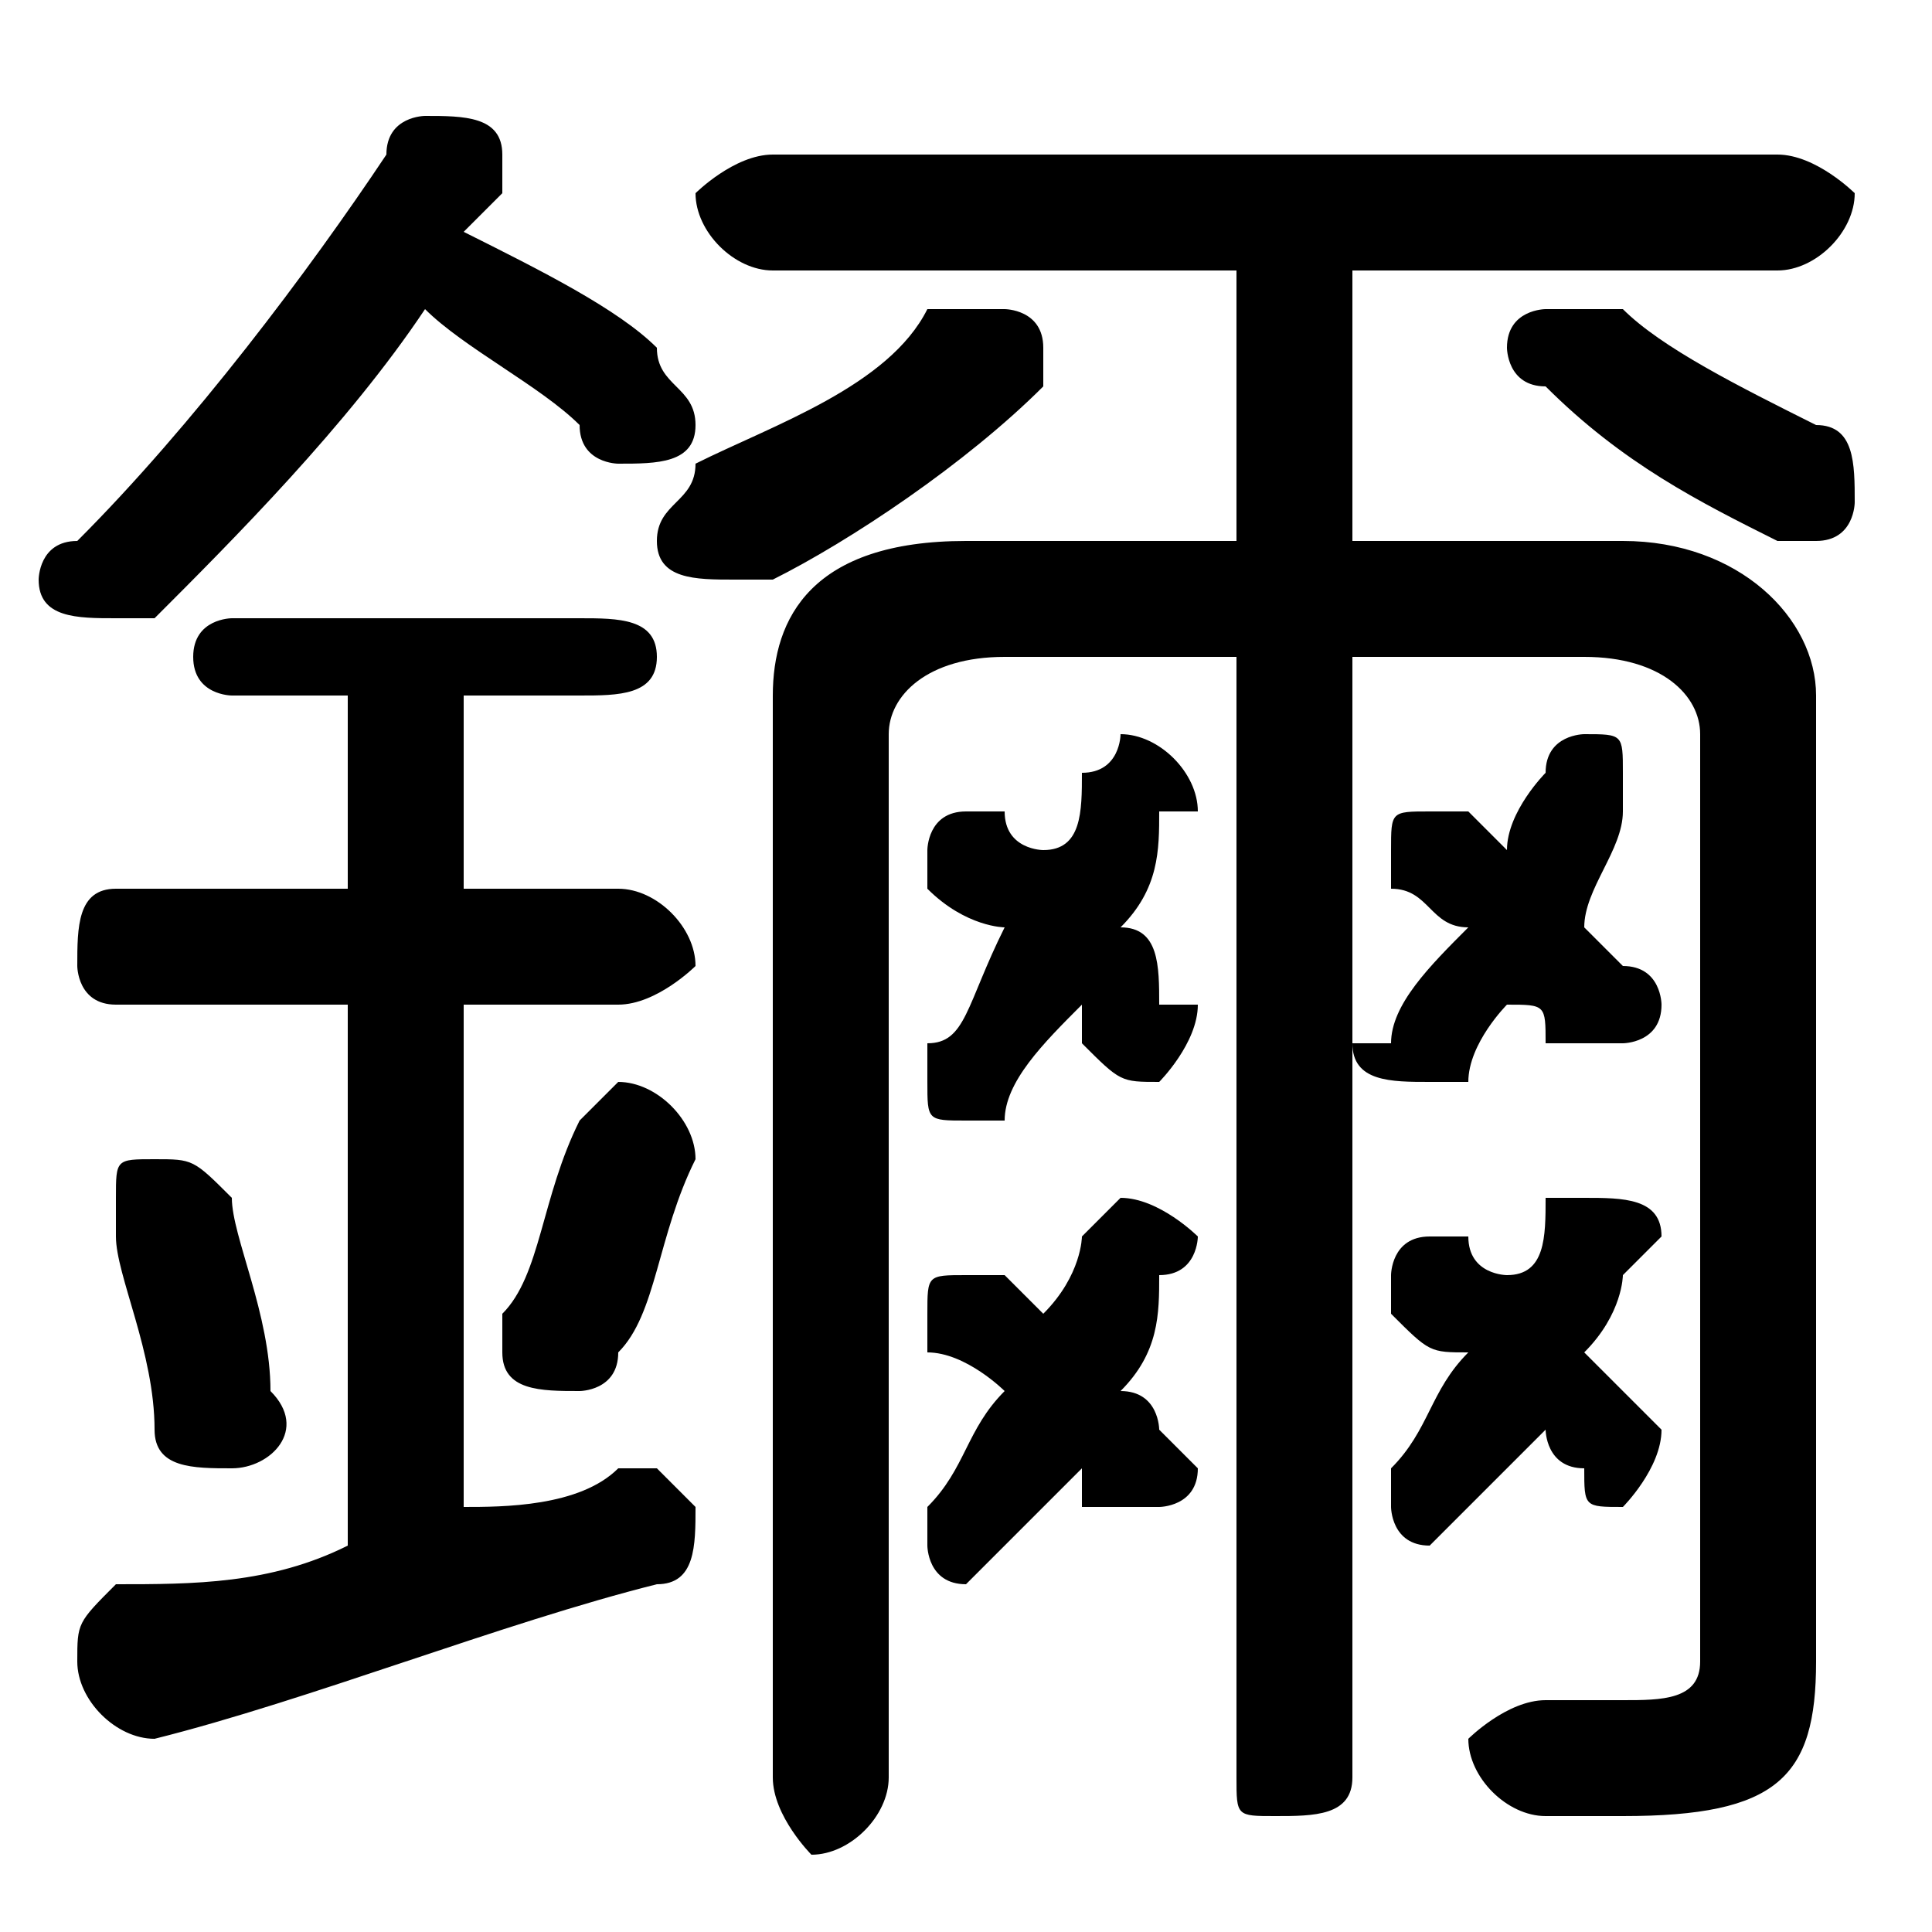 <svg xmlns="http://www.w3.org/2000/svg" viewBox="0 -44.0 50.0 50.0">
    <rect x="0" y="-44.0" width="50.0" height="50.0" fill="#808080" stroke="none"/>
    <g transform="scale(1, -1)">
        <!-- ボディの枠 -->
        <rect x="0" y="-6.0" width="50.0" height="50.0"
            stroke="white" fill="white"/>
        <!-- グリフ座標系の原点 -->
        <circle cx="0" cy="0" r="5" fill="white"/>
        <!-- グリフのアウトライン -->
        <g style="fill:black;stroke:#000000;stroke-width:0;stroke-linecap:round;stroke-linejoin:round;">
        <path d="M 35.0 30.0 L 35.0 37.0 L 46.0 37.0 C 47.0 37.0 48.0 38.0 48.0 39.0 C 48.0 39.0 47.0 40.0 46.0 40.0 L 20.0 40.0 C 19.0 40.0 18.0 39.0 18.0 39.0 C 18.0 38.0 19.0 37.0 20.0 37.0 L 32.0 37.0 L 32.0 30.0 L 25.0 30.0 C 21.0 30.0 20.0 28.0 20.0 26.0 L 20.0 -2.0 C 20.0 -3.0 21.0 -4.0 21.0 -4.0 C 22.0 -4.0 23.0 -3.0 23.0 -2.0 L 23.0 25.0 C 23.0 26.0 24.0 27.0 26.0 27.0 L 32.0 27.0 L 32.0 -2.0 C 32.0 -3.0 32.0 -3.0 33.0 -3.0 C 34.0 -3.0 35.0 -3.0 35.0 -2.0 L 35.0 27.0 L 41.0 27.0 C 43.0 27.0 44.0 26.0 44.0 25.0 L 44.0 1.0 C 44.0 0.0 43.0 -0.0 42.0 -0.0 C 41.0 -0.0 41.0 -0.0 40.0 0.0 C 39.0 0.0 38.0 -1.0 38.0 -1.0 C 38.0 -2.0 39.0 -3.0 40.0 -3.0 C 40.0 -3.0 41.0 -3.0 42.0 -3.0 C 46.0 -3.0 47.0 -2.0 47.0 1.0 L 47.0 26.0 C 47.0 28.0 45.0 30.0 42.0 30.0 Z M 38.0 20.0 C 37.0 19.0 36.0 18.0 36.0 17.0 C 36.0 17.0 35.0 17.0 35.0 17.0 C 35.0 16.0 36.0 16.0 37.0 16.0 C 37.0 16.0 37.0 16.0 38.0 16.0 C 38.0 17.0 39.0 18.0 39.0 18.0 C 40.0 18.0 40.0 18.0 40.0 17.0 C 41.0 17.0 41.0 17.0 42.0 17.0 C 42.0 17.0 43.0 17.0 43.0 18.0 C 43.0 18.0 43.0 19.0 42.0 19.0 C 42.0 19.0 41.0 20.0 41.0 20.0 C 41.0 21.0 42.0 22.0 42.0 23.0 C 42.0 23.0 42.0 24.0 42.0 24.0 C 42.0 25.0 42.0 25.0 41.0 25.0 C 41.0 25.0 40.0 25.0 40.0 24.0 C 40.0 24.0 39.0 23.0 39.0 22.0 C 39.0 22.0 38.0 23.0 38.0 23.0 C 37.0 23.0 37.0 23.0 37.0 23.0 C 36.0 23.0 36.0 23.0 36.0 22.0 C 36.0 22.0 36.0 22.0 36.0 21.0 C 37.0 21.0 37.0 20.0 38.0 20.0 Z M 38.0 9.0 C 37.0 8.0 37.0 7.0 36.0 6.0 C 36.0 6.0 36.0 5.0 36.0 5.0 C 36.0 5.0 36.0 4.0 37.0 4.0 C 37.0 4.0 37.0 4.0 38.0 5.0 C 38.0 5.0 39.0 6.0 40.0 7.0 C 40.0 7.0 40.0 6.0 41.0 6.0 C 41.0 5.0 41.0 5.0 42.0 5.0 C 42.0 5.0 43.0 6.0 43.0 7.0 C 43.0 7.0 43.0 7.0 42.0 8.0 C 42.0 8.0 42.0 8.0 41.0 9.0 C 42.0 10.0 42.0 11.0 42.0 11.0 C 43.0 12.0 43.0 12.0 43.0 12.0 C 43.0 13.0 42.0 13.0 41.0 13.0 C 41.0 13.0 41.0 13.0 40.0 13.0 C 40.0 12.0 40.0 11.0 39.0 11.0 C 39.0 11.0 38.0 11.0 38.0 12.0 C 38.0 12.0 37.0 12.0 37.0 12.0 C 36.0 12.0 36.0 11.0 36.0 11.0 C 36.0 10.0 36.0 10.0 36.0 10.0 C 37.0 9.0 37.0 9.0 38.0 9.0 Z M 26.0 20.0 C 25.0 18.0 25.0 17.0 24.0 17.0 C 24.0 16.0 24.0 16.0 24.0 16.0 C 24.0 15.0 24.0 15.0 25.0 15.0 C 25.0 15.0 25.0 15.0 26.0 15.0 C 26.0 16.0 27.0 17.0 28.0 18.0 C 28.0 18.0 28.0 17.0 28.0 17.0 C 29.0 16.0 29.0 16.0 30.0 16.0 C 30.0 16.0 31.0 17.0 31.0 18.0 C 31.0 18.0 31.0 18.0 30.0 18.0 C 30.0 19.0 30.0 20.0 29.0 20.0 C 30.0 21.0 30.0 22.0 30.0 23.0 C 31.0 23.0 31.0 23.0 31.0 23.0 C 31.0 24.0 30.0 25.0 29.0 25.0 C 29.0 25.0 29.0 24.0 28.0 24.0 C 28.0 23.0 28.0 22.0 27.0 22.0 C 27.0 22.0 26.0 22.0 26.0 23.0 C 26.0 23.0 25.0 23.0 25.0 23.0 C 24.0 23.0 24.0 22.0 24.0 22.0 C 24.0 21.0 24.0 21.0 24.0 21.0 C 25.0 20.0 26.0 20.0 26.0 20.0 Z M 9.0 26.0 L 9.0 21.0 L 3.0 21.0 C 2.0 21.0 2.0 20.0 2.0 19.0 C 2.0 19.0 2.0 18.0 3.0 18.0 L 9.0 18.0 L 9.0 4.0 C 7.0 3.0 5.0 3.0 3.0 3.0 C 2.0 2.0 2.0 2.0 2.0 1.0 C 2.0 0.0 3.0 -1.0 4.0 -1.0 C 8.0 0.0 13.0 2.0 17.0 3.0 C 18.0 3.0 18.0 4.0 18.0 5.0 C 18.0 5.0 17.0 6.0 17.0 6.0 C 16.0 6.0 16.0 6.0 16.0 6.0 C 15.0 5.0 13.0 5.0 12.0 5.0 L 12.0 18.0 L 16.0 18.0 C 17.0 18.0 18.0 19.0 18.0 19.0 C 18.0 20.0 17.0 21.0 16.0 21.0 L 12.0 21.0 L 12.0 26.0 L 15.0 26.0 C 16.0 26.0 17.0 26.0 17.0 27.0 C 17.0 28.0 16.0 28.0 15.0 28.0 L 6.0 28.0 C 6.0 28.0 5.0 28.0 5.0 27.0 C 5.0 26.0 6.0 26.0 6.0 26.0 Z M 26.0 8.0 C 25.0 7.0 25.0 6.0 24.0 5.0 C 24.0 5.0 24.0 4.0 24.0 4.0 C 24.0 4.0 24.0 3.0 25.0 3.0 C 25.0 3.0 25.0 3.0 26.0 4.0 C 26.0 4.0 27.0 5.0 28.0 6.0 C 28.0 6.0 28.0 6.0 28.0 5.0 C 29.0 5.0 29.0 5.0 30.0 5.0 C 30.0 5.0 31.0 5.0 31.0 6.0 C 31.0 6.0 31.0 6.0 30.0 7.0 C 30.0 7.0 30.0 8.0 29.0 8.0 C 30.0 9.0 30.0 10.0 30.0 11.0 C 31.0 11.0 31.0 12.0 31.0 12.0 C 31.0 12.0 30.0 13.0 29.0 13.0 C 29.0 13.0 29.0 13.0 28.0 12.0 C 28.0 12.0 28.0 11.0 27.0 10.0 C 27.0 10.0 26.0 11.0 26.0 11.0 C 26.0 11.0 25.0 11.0 25.0 11.0 C 24.0 11.0 24.0 11.0 24.0 10.0 C 24.0 10.0 24.0 9.0 24.0 9.0 C 25.0 9.0 26.0 8.0 26.0 8.0 Z M 13.0 39.0 C 13.0 39.0 13.0 39.0 13.0 40.0 C 13.0 41.0 12.0 41.0 11.0 41.0 C 11.0 41.0 10.0 41.0 10.0 40.0 C 8.0 37.0 5.0 33.0 2.0 30.0 C 1.0 30.0 1.0 29.0 1.0 29.0 C 1.0 28.0 2.0 28.0 3.0 28.0 C 3.0 28.0 3.0 28.0 4.0 28.0 C 6.0 30.0 9.0 33.0 11.0 36.0 C 12.0 35.0 14.0 34.0 15.0 33.0 C 15.0 32.0 16.0 32.0 16.0 32.0 C 17.0 32.0 18.0 32.0 18.0 33.0 C 18.0 34.0 17.0 34.0 17.0 35.0 C 16.0 36.0 14.0 37.0 12.0 38.0 Z M 42.0 36.0 C 41.0 36.0 41.0 36.0 40.0 36.0 C 40.0 36.0 39.0 36.0 39.0 35.0 C 39.0 35.0 39.0 34.0 40.0 34.0 C 42.0 32.0 44.0 31.0 46.0 30.0 C 47.0 30.0 47.0 30.0 47.0 30.0 C 48.0 30.0 48.0 31.0 48.0 31.0 C 48.0 32.0 48.0 33.0 47.0 33.0 C 45.0 34.0 43.0 35.0 42.0 36.0 Z M 20.0 29.0 C 22.0 30.0 25.0 32.0 27.0 34.0 C 27.0 34.0 27.0 34.0 27.0 35.0 C 27.0 36.0 26.0 36.0 26.0 36.0 C 25.0 36.0 25.0 36.0 24.0 36.0 C 23.0 34.0 20.0 33.0 18.0 32.0 C 18.0 31.0 17.0 31.0 17.0 30.0 C 17.0 29.0 18.0 29.0 19.0 29.0 C 19.0 29.0 19.0 29.0 20.0 29.0 Z M 6.0 13.0 C 5.0 14.0 5.0 14.0 4.0 14.0 C 3.0 14.0 3.0 14.0 3.0 13.0 C 3.0 13.0 3.0 12.0 3.0 12.0 C 3.0 11.0 4.0 9.0 4.0 7.0 C 4.0 6.0 5.0 6.0 6.0 6.0 C 7.0 6.0 8.0 7.0 7.0 8.0 C 7.0 10.0 6.0 12.0 6.0 13.0 Z M 15.0 15.0 C 14.0 13.0 14.0 11.0 13.0 10.0 C 13.0 9.0 13.0 9.0 13.0 9.0 C 13.0 8.0 14.0 8.0 15.0 8.0 C 15.0 8.0 16.0 8.0 16.0 9.0 C 17.0 10.0 17.0 12.0 18.0 14.0 C 18.0 15.0 17.0 16.0 16.0 16.0 C 16.0 16.0 15.0 15.0 15.0 15.0 Z"/>
    </g>
    </g>
</svg>
